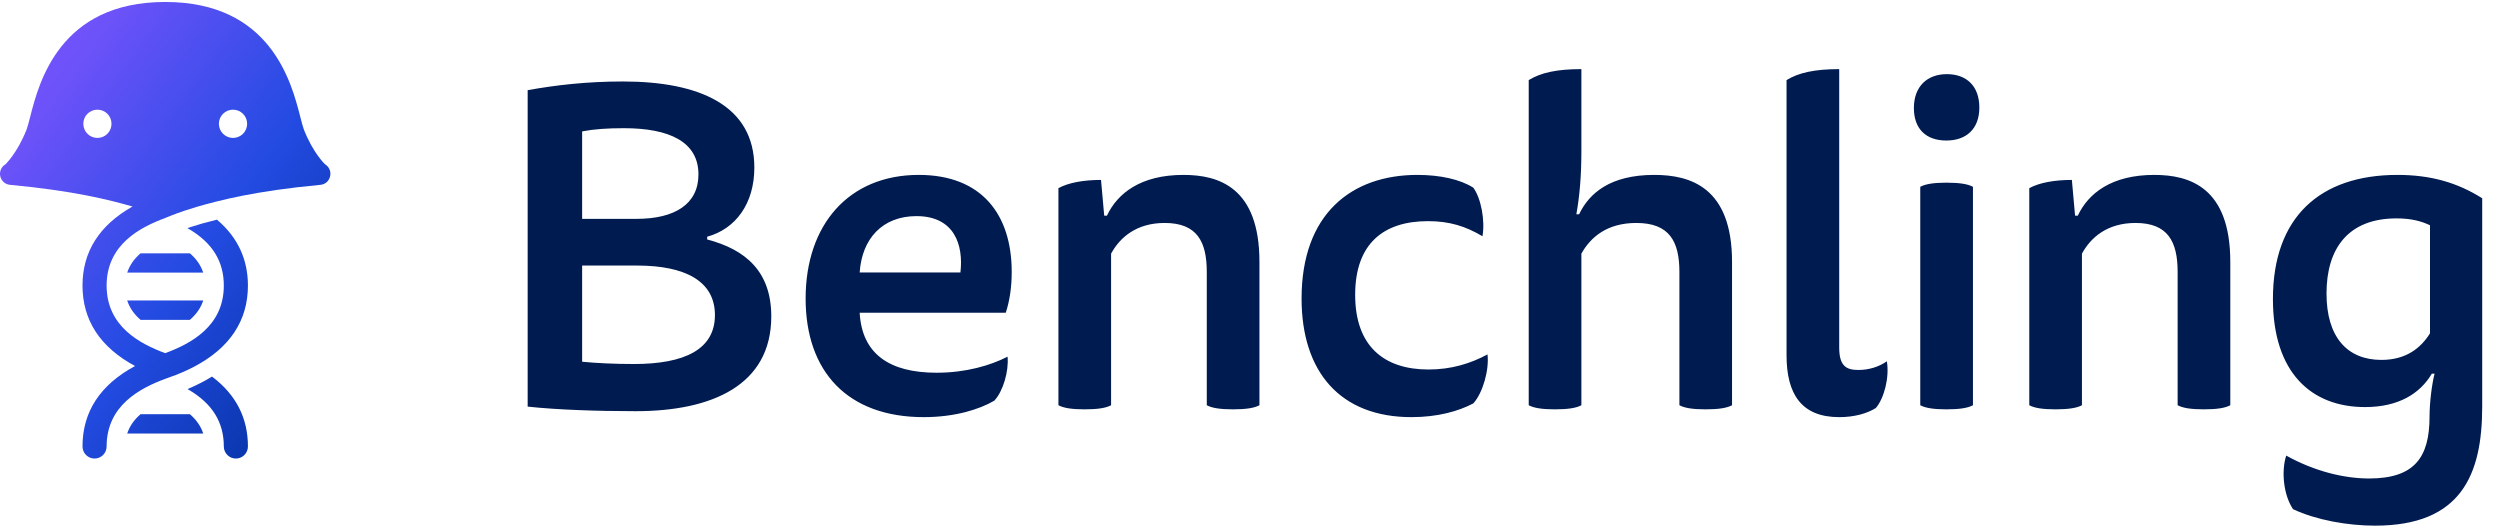<?xml version="1.0" encoding="UTF-8"?>
<svg width="76px" height="16px" viewBox="0 0 76 16" version="1.1" xmlns="http://www.w3.org/2000/svg" xmlns:xlink="http://www.w3.org/1999/xlink">
    <!-- Generator: Sketch 52.6 (67491) - http://www.bohemiancoding.com/sketch -->
    <title>I/benchling-wordmark White</title>
    <desc>Created with Sketch.</desc>
    <defs>
        <linearGradient x1="100%" y1="98.342%" x2="0%" y2="0%" id="linearGradient-1">
            <stop stop-color="#002F9A" offset="0%"></stop>
            <stop stop-color="#234BE2" offset="42.09%"></stop>
            <stop stop-color="#6C52F9" offset="81.439%"></stop>
            <stop stop-color="#7F54FF" offset="100%"></stop>
        </linearGradient>
    </defs>
    <g id="I/benchling-wordmark-White" stroke="none" stroke-width="1" fill="none" fill-rule="evenodd">
        <path d="M17.697,10.997 C18.115,11.038 18.686,11.066 19.27,11.066 C20.816,11.066 21.734,10.621 21.734,9.577 C21.734,8.546 20.83,8.073 19.368,8.073 L17.697,8.073 L17.697,10.997 Z M17.697,6.653 L19.354,6.653 C20.509,6.653 21.233,6.208 21.233,5.303 C21.233,4.314 20.356,3.897 18.964,3.897 C18.463,3.897 18.059,3.925 17.697,3.994 L17.697,6.653 Z M21.498,7.28 C22.667,7.586 23.447,8.254 23.447,9.618 C23.447,11.707 21.651,12.5 19.326,12.5 C18.157,12.5 16.932,12.458 16.041,12.361 L16.041,2.741 C16.89,2.588 17.836,2.477 18.936,2.477 C21.261,2.477 22.932,3.201 22.932,5.094 C22.932,6.194 22.361,6.959 21.498,7.196 L21.498,7.28 Z M29.197,8.282 C29.294,7.447 29.016,6.57 27.86,6.57 C26.83,6.57 26.203,7.252 26.134,8.282 L29.197,8.282 Z M26.134,9.507 C26.203,10.76 27.039,11.331 28.473,11.331 C29.364,11.331 30.115,11.108 30.63,10.843 C30.672,11.289 30.491,11.901 30.227,12.18 C29.781,12.444 29.029,12.681 28.083,12.681 C25.758,12.681 24.491,11.289 24.491,9.075 C24.491,6.834 25.8,5.317 27.93,5.317 C29.851,5.317 30.756,6.528 30.756,8.268 C30.756,8.7 30.7,9.131 30.575,9.507 L26.134,9.507 Z M33.777,12.319 C33.624,12.403 33.373,12.444 32.969,12.444 C32.58,12.444 32.329,12.403 32.176,12.319 L32.176,5.72 C32.482,5.553 32.942,5.47 33.471,5.47 L33.568,6.556 L33.651,6.556 C33.972,5.873 34.682,5.317 35.976,5.317 C37.048,5.317 38.287,5.693 38.287,7.962 L38.287,12.319 C38.134,12.403 37.884,12.444 37.48,12.444 C37.09,12.444 36.839,12.403 36.686,12.319 L36.686,8.268 C36.686,7.349 36.394,6.778 35.406,6.778 C34.542,6.778 34.041,7.224 33.777,7.711 L33.777,12.319 Z M43.425,11.233 C44.121,11.233 44.705,11.052 45.22,10.774 C45.276,11.233 45.081,11.943 44.789,12.263 C44.343,12.5 43.703,12.681 42.909,12.681 C40.752,12.681 39.568,11.317 39.568,9.075 C39.568,6.5 41.086,5.317 43.09,5.317 C43.786,5.317 44.399,5.456 44.789,5.706 C45.025,6.027 45.151,6.709 45.067,7.182 C44.552,6.876 44.065,6.723 43.411,6.723 C42.06,6.723 41.197,7.405 41.197,8.964 C41.197,10.523 42.074,11.233 43.425,11.233 Z M48.074,12.319 C47.921,12.403 47.671,12.444 47.267,12.444 C46.877,12.444 46.627,12.403 46.473,12.319 L46.473,2.435 C46.835,2.212 47.323,2.101 48.074,2.101 L48.074,4.593 C48.074,5.358 48.019,5.971 47.921,6.514 L48.005,6.514 C48.311,5.873 48.951,5.317 50.288,5.317 C51.388,5.317 52.654,5.693 52.654,7.962 L52.654,12.319 C52.501,12.403 52.251,12.444 51.847,12.444 C51.457,12.444 51.207,12.403 51.054,12.319 L51.054,8.268 C51.054,7.335 50.747,6.778 49.745,6.778 C48.854,6.778 48.353,7.21 48.074,7.711 L48.074,12.319 Z M55.912,12.681 C54.757,12.681 54.311,11.971 54.311,10.802 L54.311,2.435 C54.673,2.212 55.161,2.101 55.912,2.101 L55.912,10.565 C55.912,11.136 56.135,11.247 56.497,11.247 C56.817,11.247 57.123,11.15 57.36,10.983 C57.444,11.47 57.277,12.11 57.026,12.403 C56.762,12.57 56.372,12.681 55.912,12.681 Z M58.376,5.679 C58.53,5.595 58.78,5.553 59.17,5.553 C59.574,5.553 59.824,5.595 59.978,5.679 L59.978,12.319 C59.824,12.403 59.574,12.444 59.17,12.444 C58.78,12.444 58.53,12.403 58.376,12.319 L58.376,5.679 Z M60.172,3.27 C60.172,3.925 59.769,4.272 59.17,4.272 C58.544,4.272 58.182,3.911 58.182,3.284 C58.182,2.63 58.585,2.254 59.184,2.254 C59.783,2.254 60.172,2.616 60.172,3.27 Z M63.291,12.319 C63.138,12.403 62.887,12.444 62.483,12.444 C62.094,12.444 61.843,12.403 61.69,12.319 L61.69,5.72 C61.996,5.553 62.455,5.47 62.985,5.47 L63.082,6.556 L63.165,6.556 C63.486,5.873 64.196,5.317 65.49,5.317 C66.562,5.317 67.801,5.693 67.801,7.962 L67.801,12.319 C67.648,12.403 67.398,12.444 66.994,12.444 C66.604,12.444 66.353,12.403 66.2,12.319 L66.2,8.268 C66.2,7.349 65.908,6.778 64.92,6.778 C64.056,6.778 63.555,7.224 63.291,7.711 L63.291,12.319 Z M73.872,6.848 C73.607,6.723 73.301,6.639 72.856,6.639 C71.38,6.639 70.726,7.558 70.726,8.922 C70.726,10.245 71.352,10.941 72.396,10.941 C73.148,10.941 73.593,10.579 73.872,10.133 L73.872,6.848 Z M72.02,14.546 C73.399,14.546 73.858,13.906 73.858,12.667 C73.858,12.249 73.928,11.679 74.011,11.359 L73.928,11.359 C73.566,11.971 72.911,12.375 71.895,12.375 C70.266,12.375 69.097,11.331 69.097,9.089 C69.097,6.611 70.517,5.317 72.883,5.317 C73.9,5.317 74.707,5.553 75.459,6.027 L75.459,12.361 C75.459,14.435 74.819,15.98 72.201,15.98 C71.38,15.98 70.419,15.813 69.709,15.479 C69.417,15.048 69.347,14.324 69.501,13.85 C70.378,14.338 71.283,14.546 72.02,14.546 Z" id="Mask" fill="#001B50"></path>
        <path d="M4.029,6.278 C3.305,6.071 2.23,5.799 0.304,5.619 C0.159,5.607 0.04,5.5 0.008,5.358 C-0.024,5.215 0.04,5.067 0.166,4.995 C0.17,4.991 0.526,4.652 0.807,3.941 C0.838,3.859 0.876,3.715 0.918,3.55 C1.184,2.505 1.813,0.06 5.022,0.06 C8.233,0.06 8.86,2.505 9.128,3.55 C9.17,3.715 9.207,3.859 9.239,3.941 C9.518,4.652 9.876,4.991 9.882,4.995 C10.006,5.069 10.07,5.216 10.036,5.358 C10.004,5.502 9.885,5.607 9.74,5.619 C7.753,5.805 6.671,6.089 5.947,6.298 L5.948,6.3 C5.496,6.433 5.252,6.533 5.074,6.606 L5.028,6.625 C4.259,6.91 3.241,7.434 3.241,8.681 C3.241,9.926 4.255,10.451 5.022,10.736 C5.791,10.451 6.804,9.926 6.804,8.681 C6.804,7.95 6.461,7.389 5.754,6.968 L5.697,6.935 L5.76,6.913 C5.998,6.834 6.273,6.756 6.579,6.681 L6.594,6.677 L6.606,6.687 C7.224,7.212 7.537,7.883 7.537,8.681 C7.537,9.751 6.983,10.583 5.889,11.154 C5.665,11.271 5.414,11.379 5.144,11.473 C5.108,11.486 5.071,11.499 5.033,11.513 C4.264,11.798 3.241,12.322 3.241,13.572 C3.241,13.775 3.077,13.94 2.874,13.94 C2.672,13.94 2.508,13.775 2.508,13.572 C2.508,12.519 3.045,11.697 4.105,11.127 C3.045,10.557 2.508,9.734 2.508,8.681 C2.508,7.654 3.019,6.846 4.029,6.278 Z M7.17,13.94 C6.968,13.94 6.804,13.775 6.804,13.572 C6.804,12.84 6.46,12.28 5.753,11.858 L5.702,11.828 L5.756,11.804 C5.998,11.7 6.223,11.584 6.427,11.459 L6.445,11.448 L6.461,11.46 C7.175,12.001 7.537,12.711 7.537,13.572 C7.537,13.775 7.373,13.94 7.17,13.94 Z M3.867,13.179 C3.939,12.959 4.072,12.765 4.272,12.592 L5.773,12.592 C5.973,12.765 6.106,12.959 6.178,13.179 L3.867,13.179 Z M3.867,8.288 C3.939,8.068 4.072,7.874 4.272,7.701 L5.773,7.701 C5.973,7.874 6.106,8.068 6.178,8.288 L3.867,8.288 Z M6.178,9.135 C6.106,9.356 5.974,9.549 5.773,9.723 L4.272,9.723 C4.072,9.549 3.939,9.356 3.867,9.135 L6.178,9.135 Z M6.654,3.763 C6.654,4.001 6.848,4.193 7.084,4.193 C7.32,4.193 7.513,4.001 7.513,3.763 C7.513,3.525 7.32,3.334 7.084,3.334 C6.848,3.334 6.654,3.525 6.654,3.763 Z M2.533,3.763 C2.533,4.001 2.724,4.193 2.962,4.193 C3.198,4.193 3.39,4.001 3.39,3.763 C3.39,3.525 3.198,3.334 2.962,3.334 C2.724,3.334 2.533,3.525 2.533,3.763 Z" id="Mask" fill="url(#linearGradient-1)"></path>
    </g>
</svg>